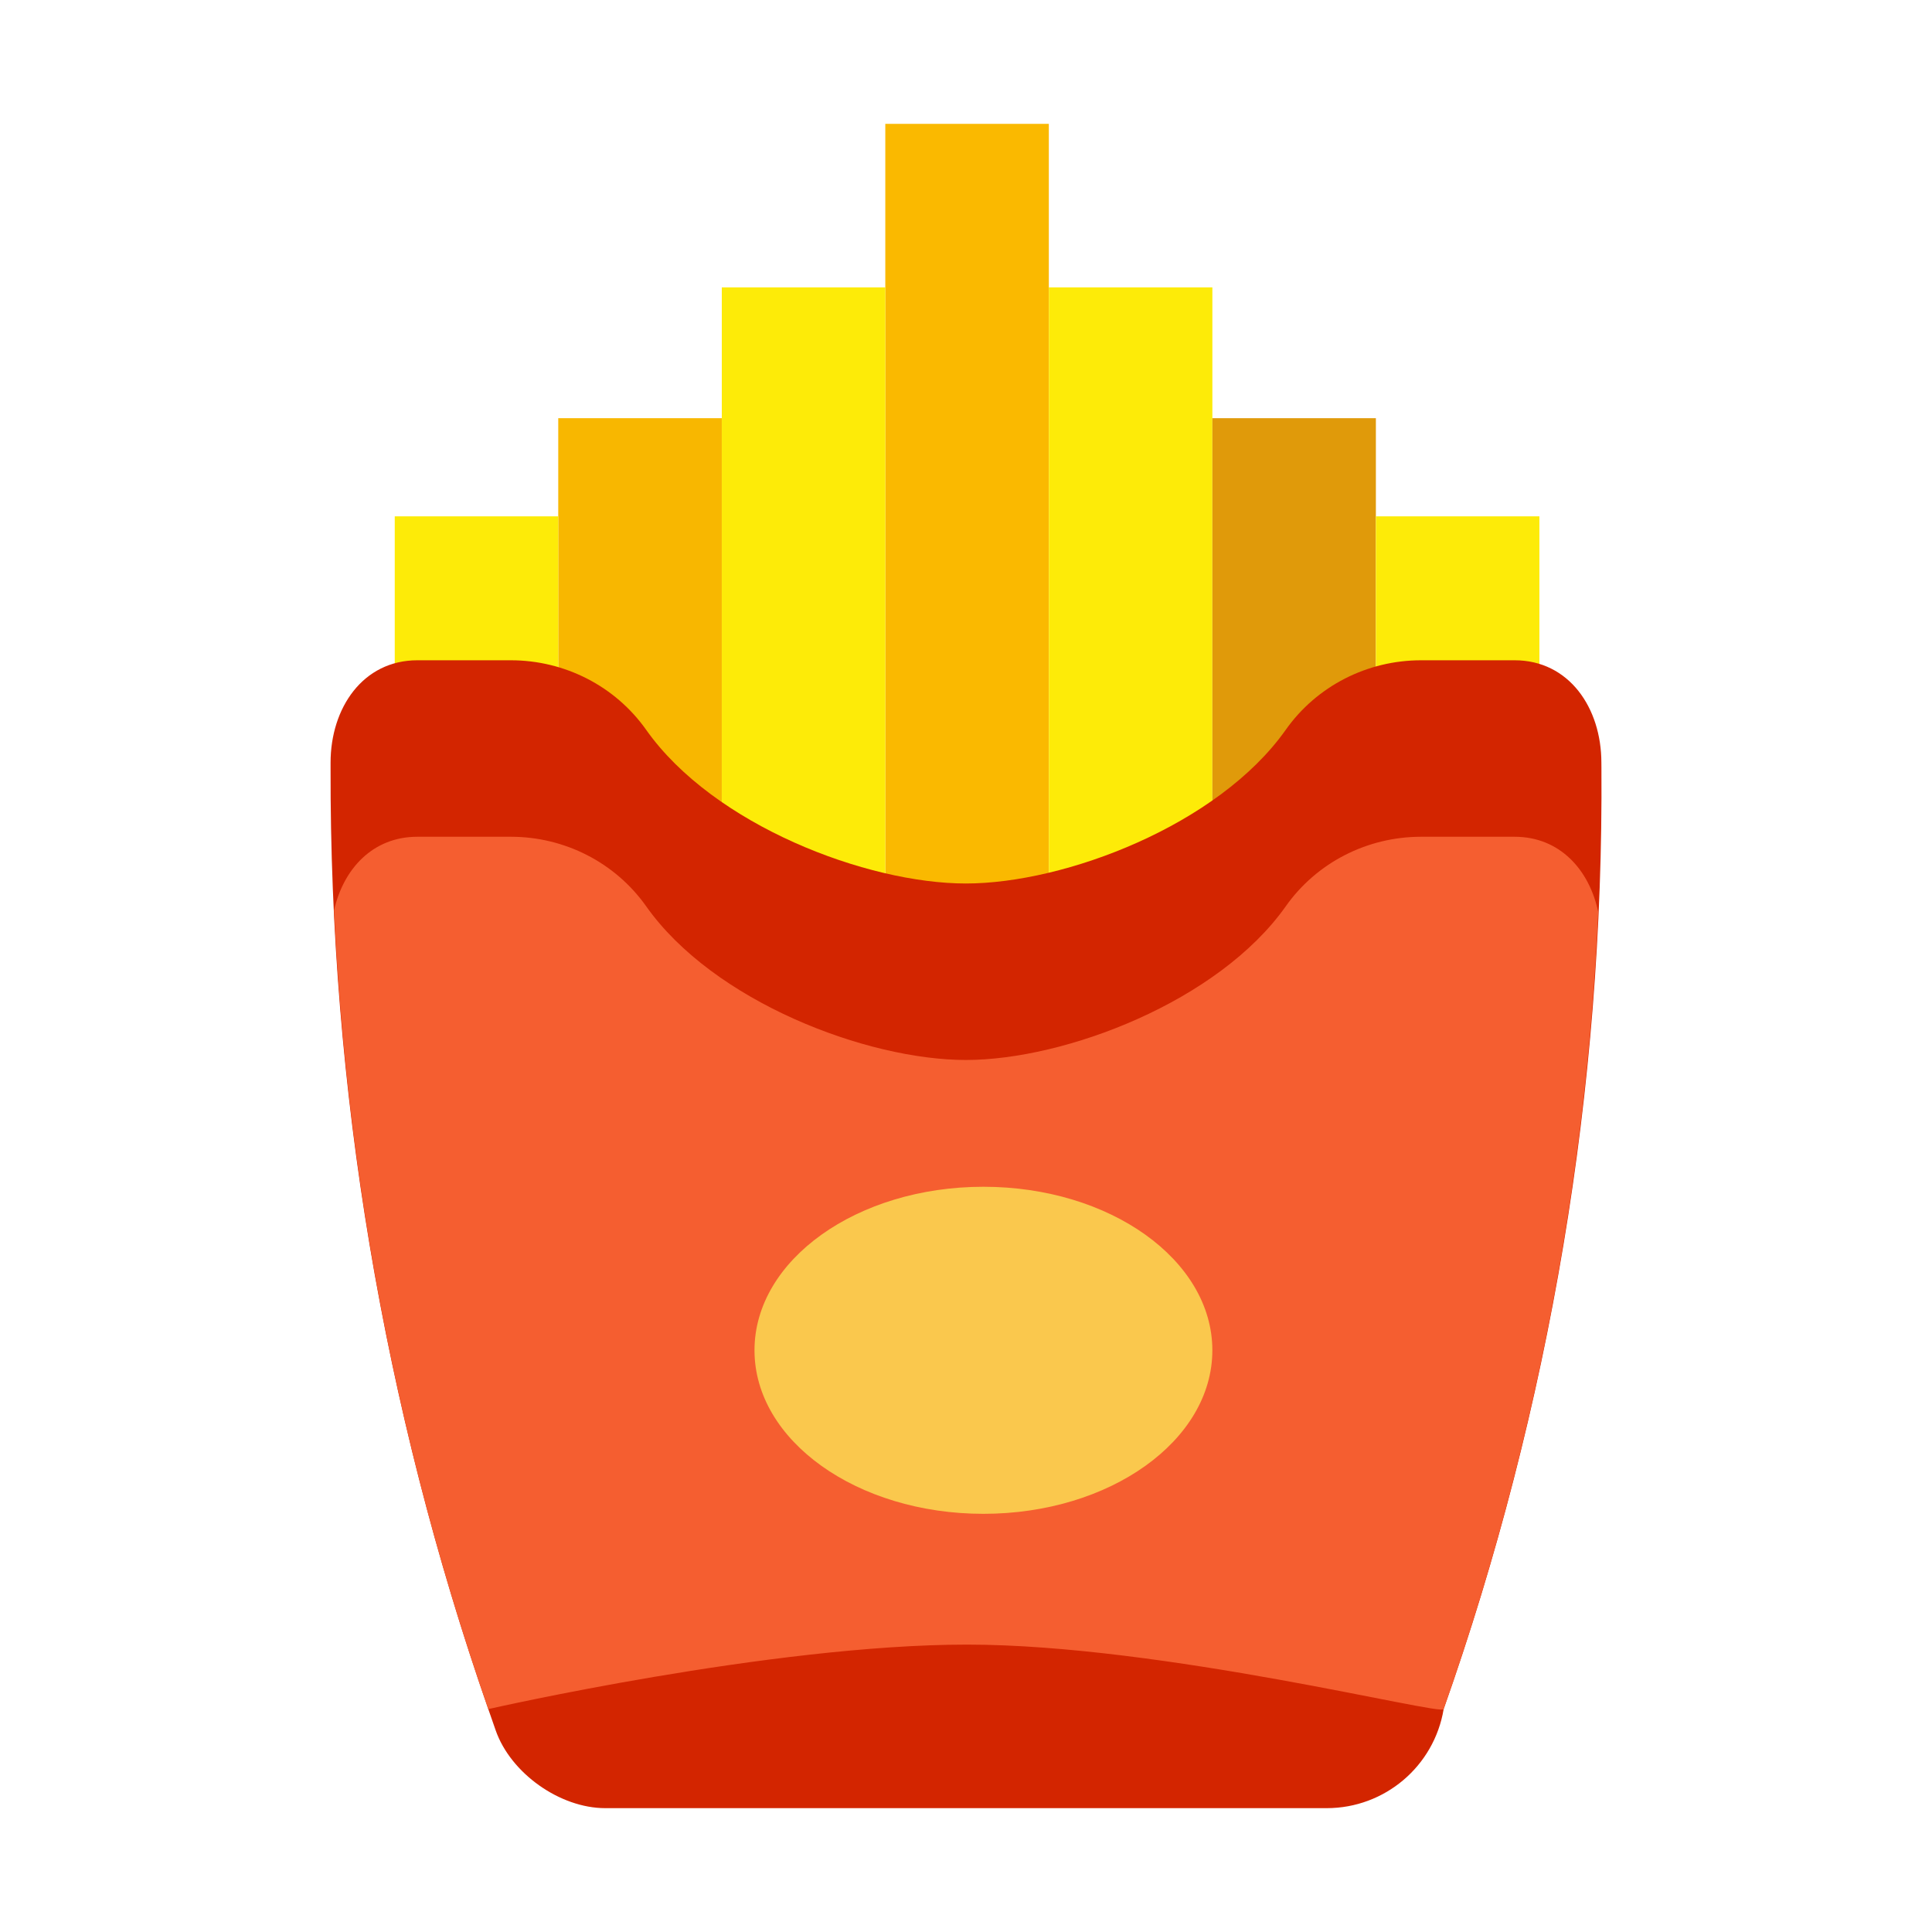 <svg width="78" height="78" viewBox="0 0 78 78" fill="none" xmlns="http://www.w3.org/2000/svg">
<path d="M38.994 36.328C40.002 36.328 41.149 36.177 42.344 35.892V5H35.742V35.916C36.901 36.185 38.015 36.328 38.994 36.328Z" fill="#FAB900"/>
<path d="M48.947 32.968V11.602H42.345V35.369C44.575 34.838 46.967 34.355 48.947 32.968Z" fill="#FDEB08"/>
<path d="M51.871 30.177C52.782 28.907 54.083 28.001 55.548 27.583V16.884H48.946V32.728C50.102 31.92 51.118 31.228 51.871 30.177Z" fill="#E09A0A"/>
<path d="M57.371 27.317H61.146C61.499 27.317 61.83 27.383 62.15 27.478V20.845H55.548V27.583C56.135 27.415 56.745 27.317 57.371 27.317Z" fill="#FDEB08"/>
<path d="M35.743 35.369V11.602H29.141V33.033C31.131 34.406 33.522 34.853 35.743 35.369Z" fill="#FDEB08"/>
<path d="M26.124 30.177C26.898 31.256 27.948 31.905 29.14 32.728V16.884H22.538V27.61C23.965 28.041 25.233 28.932 26.124 30.177Z" fill="#F8B700"/>
<path d="M16.849 27.317H20.624C21.283 27.317 21.924 27.425 22.538 27.612V20.845H15.937V27.445C16.228 27.369 16.531 27.317 16.849 27.317Z" fill="#FDEB08"/>
<path d="M57.372 26.657C55.202 26.657 53.158 27.695 51.907 29.467C49.187 33.316 42.995 35.669 38.995 35.669C34.994 35.669 28.809 33.317 26.089 29.467C24.837 27.695 22.793 26.657 20.624 26.657H16.849C14.655 26.657 13.346 28.576 13.346 30.793V31.023C13.314 43.952 15.467 56.792 19.714 69.002L20.011 69.856C20.613 71.586 22.603 73 24.435 73H53.564C55.904 73 57.9 71.309 58.284 69.002C62.591 56.796 64.746 43.936 64.654 30.993L64.652 30.793C64.652 28.576 63.344 26.657 61.149 26.657H57.372V26.657Z" fill="#D32500"/>
<path d="M61.148 33.782H57.373C55.203 33.782 53.159 34.82 51.908 36.592C49.188 40.441 42.996 42.794 38.995 42.794C34.995 42.794 28.81 40.442 26.09 36.592C24.838 34.82 22.794 33.782 20.625 33.782H16.849C15.056 33.782 13.869 35.069 13.488 36.746C14.01 47.732 16.093 58.596 19.714 69.001C19.714 69.001 31.141 66.397 39.044 66.397C46.938 66.397 58.235 69.286 58.282 69.001C61.941 58.63 64.03 47.785 64.525 36.82C64.163 35.106 62.967 33.782 61.148 33.782Z" fill="#F55E30"/>
<path d="M39.704 61.117C44.808 61.117 48.946 58.161 48.946 54.515C48.946 50.868 44.808 47.913 39.704 47.913C34.599 47.913 30.461 50.868 30.461 54.515C30.461 58.161 34.599 61.117 39.704 61.117Z" fill="#FAC84D"/>
</svg>
